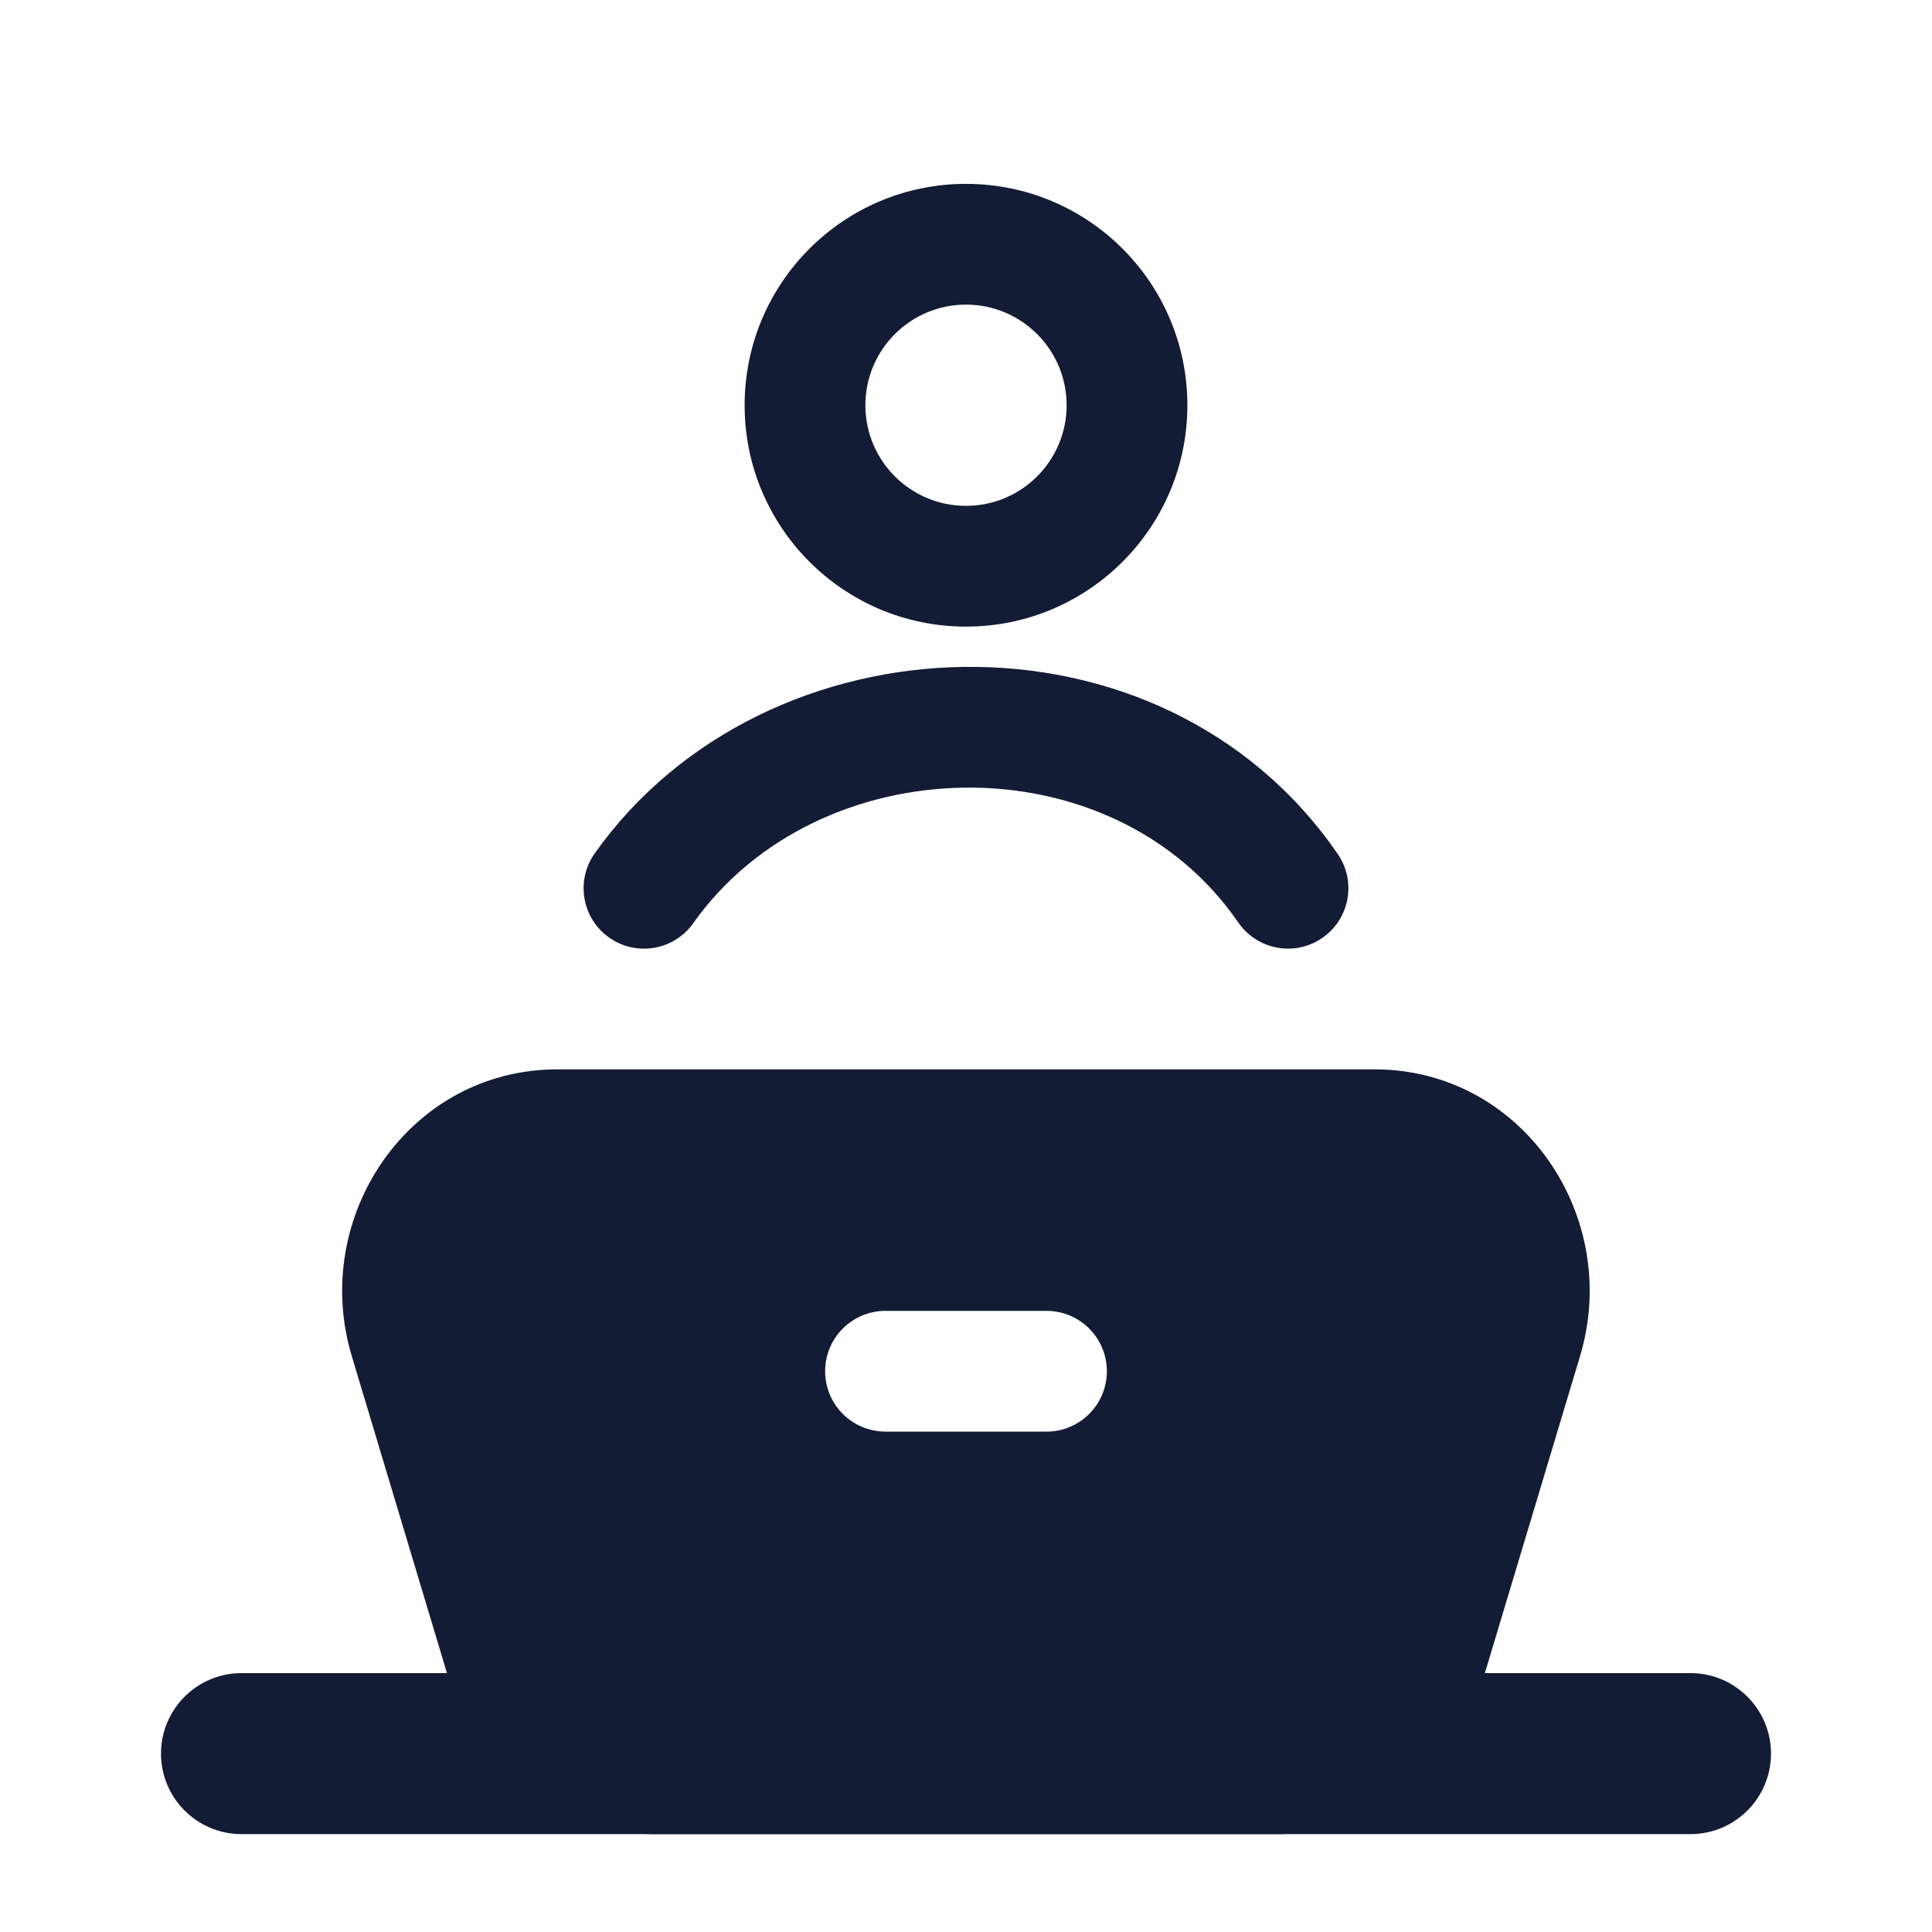 <svg width="24" height="24" viewBox="0 0 24 24" fill="none" xmlns="http://www.w3.org/2000/svg">
<path fill-rule="evenodd" clip-rule="evenodd" d="M12 3.784C11.31 3.784 10.75 4.344 10.75 5.034C10.75 5.724 11.31 6.284 12 6.284C12.69 6.284 13.25 5.724 13.25 5.034C13.25 4.344 12.69 3.784 12 3.784ZM9.25 5.034C9.25 3.515 10.481 2.284 12 2.284C13.519 2.284 14.75 3.515 14.75 5.034C14.75 6.553 13.519 7.784 12 7.784C10.481 7.784 9.25 6.553 9.25 5.034ZM15.382 11.459C13.814 9.178 10.168 9.271 8.612 11.468C8.373 11.806 7.904 11.886 7.566 11.646C7.228 11.407 7.149 10.938 7.388 10.601C9.509 7.606 14.423 7.416 16.618 10.609C16.853 10.951 16.766 11.418 16.425 11.652C16.084 11.887 15.617 11.8 15.382 11.459Z" fill="#141B34"/>
<path fill-rule="evenodd" clip-rule="evenodd" d="M2 21.784C2 21.232 2.448 20.784 3 20.784H21C21.552 20.784 22 21.232 22 21.784C22 22.336 21.552 22.784 21 22.784H3C2.448 22.784 2 22.336 2 21.784Z" fill="#141B34"/>
<path fill-rule="evenodd" clip-rule="evenodd" d="M6.923 13.284C5.083 13.284 3.85 15.116 4.37 16.846L5.571 20.846C5.913 21.982 6.936 22.784 8.125 22.784H15.873C17.062 22.784 18.085 21.982 18.427 20.846L19.628 16.846C20.148 15.116 18.915 13.284 17.075 13.284H6.923ZM11 16.284C10.586 16.284 10.25 16.62 10.25 17.034C10.25 17.448 10.586 17.784 11 17.784H13C13.414 17.784 13.75 17.448 13.75 17.034C13.75 16.62 13.414 16.284 13 16.284H11Z" fill="#141B34"/>
</svg>
